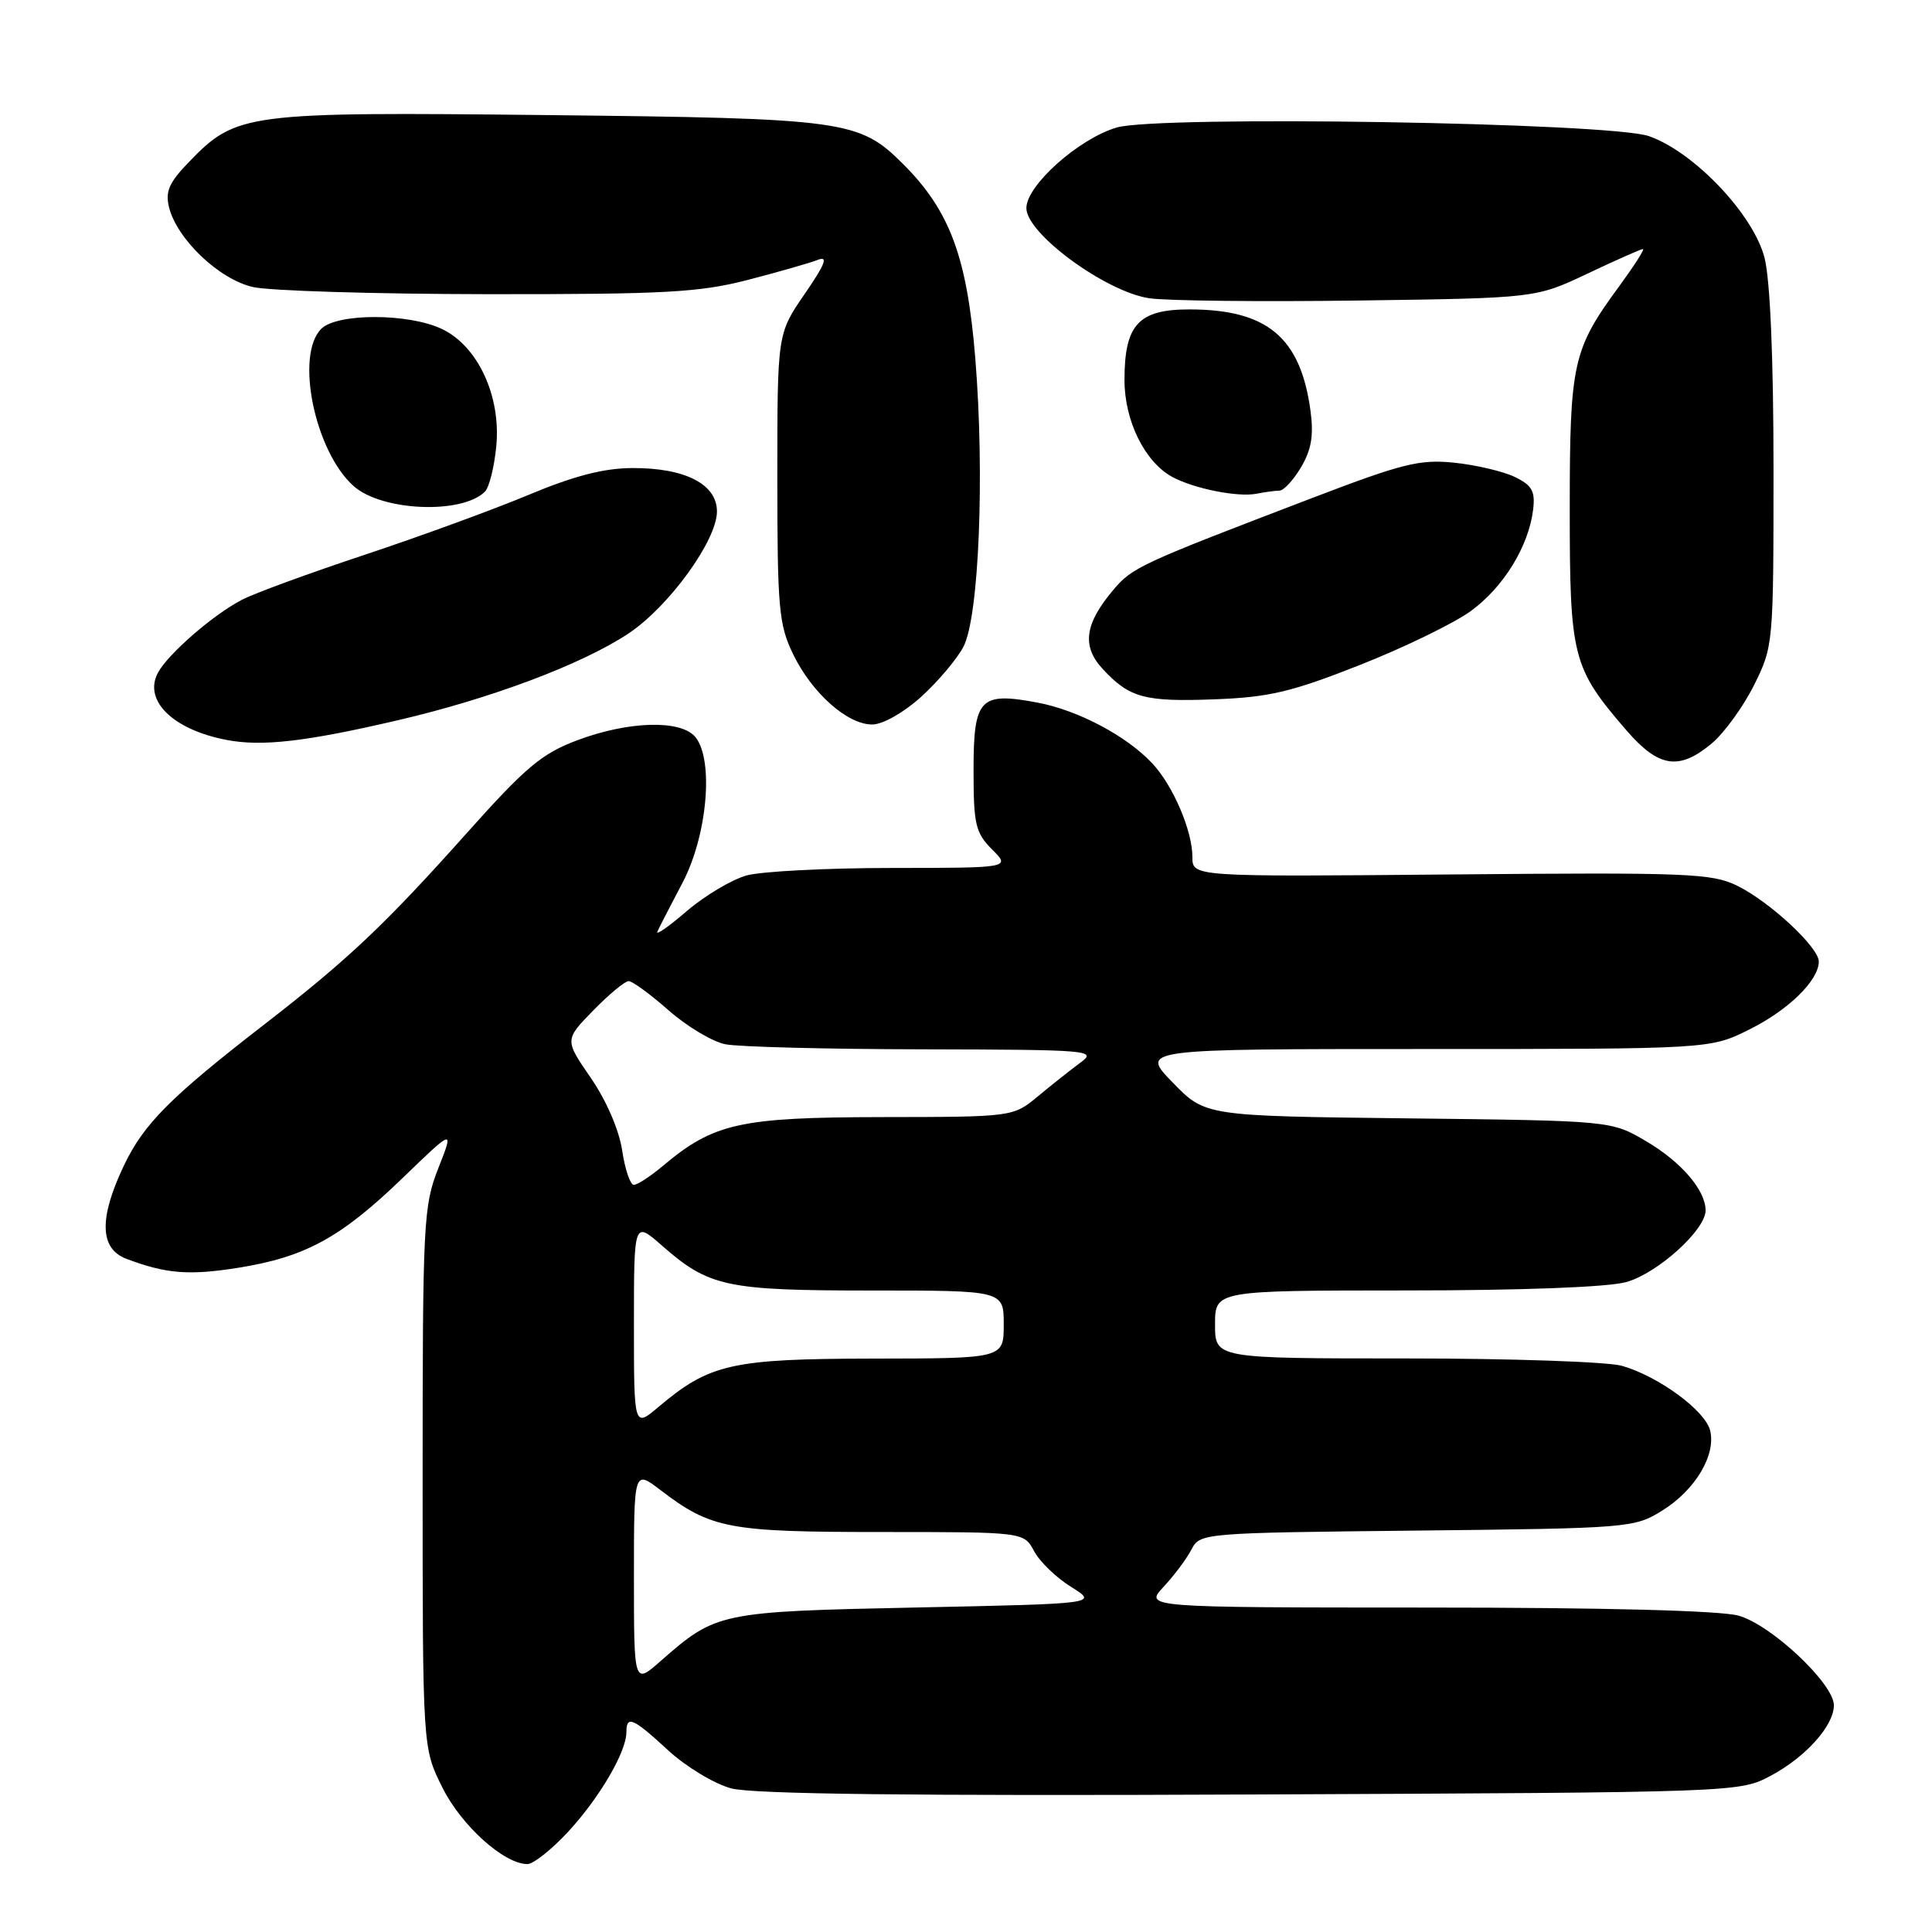 <?xml version="1.0" encoding="UTF-8" standalone="no"?>
<!DOCTYPE svg PUBLIC "-//W3C//DTD SVG 1.1//EN" "http://www.w3.org/Graphics/SVG/1.1/DTD/svg11.dtd" >
<svg xmlns="http://www.w3.org/2000/svg" xmlns:xlink="http://www.w3.org/1999/xlink" version="1.1" viewBox="0 0 256 256">
 <g >
 <path fill="currentColor"
d=" M 75.25 242.75 C 79.40 238.28 83.00 232.14 83.00 229.54 C 83.00 227.24 83.85 227.61 88.55 231.94 C 90.90 234.10 94.65 236.37 96.89 236.97 C 99.71 237.73 121.01 237.98 165.74 237.78 C 230.48 237.50 230.50 237.50 234.66 235.28 C 239.29 232.80 243.00 228.65 243.00 225.96 C 243.00 223.10 234.69 215.28 230.36 214.08 C 227.93 213.41 212.63 213.01 189.06 213.01 C 151.63 213.00 151.63 213.00 154.19 210.25 C 155.60 208.74 157.26 206.51 157.88 205.31 C 159.00 203.14 159.32 203.11 187.76 202.81 C 215.91 202.51 216.58 202.45 220.27 200.15 C 224.63 197.44 227.41 192.78 226.60 189.54 C 225.94 186.90 219.75 182.36 214.92 180.98 C 213.05 180.44 200.15 180.00 186.26 180.00 C 161.00 180.00 161.00 180.00 161.00 175.50 C 161.00 171.00 161.00 171.00 186.25 170.99 C 201.63 170.99 213.06 170.56 215.49 169.88 C 219.62 168.73 226.00 162.98 226.00 160.39 C 226.00 157.71 222.77 153.95 218.11 151.21 C 213.50 148.50 213.50 148.50 186.60 148.19 C 159.70 147.88 159.70 147.88 155.39 143.44 C 151.07 139.00 151.07 139.00 188.84 139.00 C 226.61 139.00 226.61 139.00 231.80 136.41 C 236.99 133.83 241.00 129.90 241.00 127.41 C 241.00 125.52 234.49 119.47 230.18 117.36 C 226.81 115.71 223.58 115.59 192.25 115.87 C 158.00 116.18 158.00 116.18 158.00 113.56 C 158.00 110.09 155.44 104.10 152.70 101.17 C 149.30 97.52 142.82 94.09 137.43 93.09 C 129.82 91.66 129.00 92.54 129.00 102.08 C 129.00 109.25 129.26 110.35 131.45 112.55 C 133.91 115.00 133.91 115.00 118.20 115.01 C 109.57 115.01 100.90 115.46 98.93 116.00 C 96.97 116.55 93.42 118.66 91.03 120.70 C 88.65 122.75 86.88 123.99 87.10 123.46 C 87.33 122.93 88.82 120.03 90.42 117.00 C 93.73 110.74 94.62 100.66 92.13 97.65 C 90.21 95.35 83.33 95.53 76.54 98.07 C 71.81 99.84 69.69 101.61 61.91 110.32 C 50.99 122.55 46.19 127.09 35.00 135.76 C 22.50 145.44 19.03 148.94 16.39 154.50 C 13.09 161.46 13.21 165.46 16.75 166.80 C 22.02 168.79 25.04 169.03 31.61 167.98 C 40.44 166.57 45.17 163.99 53.33 156.11 C 60.16 149.52 60.16 149.52 58.08 154.79 C 56.11 159.79 56.00 161.97 56.00 195.84 C 56.00 231.61 56.00 231.61 58.61 236.84 C 61.13 241.91 66.79 247.00 69.89 247.00 C 70.67 247.00 73.08 245.09 75.25 242.75 Z  M 226.85 98.48 C 228.49 97.09 231.00 93.63 232.42 90.78 C 234.97 85.66 235.00 85.35 235.00 62.25 C 235.00 47.60 234.56 37.14 233.82 34.20 C 232.37 28.45 224.50 20.15 218.50 18.04 C 213.37 16.24 153.45 15.27 147.95 16.90 C 142.90 18.41 136.00 24.57 136.00 27.58 C 136.00 30.96 146.50 38.65 152.28 39.52 C 154.60 39.86 167.07 40.00 180.00 39.82 C 203.50 39.50 203.50 39.50 210.36 36.25 C 214.14 34.46 217.44 33.00 217.70 33.00 C 217.96 33.00 216.55 35.20 214.58 37.89 C 208.38 46.33 208.00 48.06 208.00 67.51 C 208.00 87.10 208.35 88.47 215.49 96.75 C 219.79 101.73 222.49 102.14 226.85 98.48 Z  M 52.70 95.44 C 65.04 92.57 77.10 88.03 83.25 83.96 C 88.62 80.40 95.00 71.61 95.00 67.77 C 95.00 64.16 90.79 61.99 83.80 62.02 C 80.02 62.03 76.07 63.05 70.00 65.59 C 65.33 67.54 55.56 71.11 48.30 73.52 C 41.04 75.93 33.74 78.60 32.07 79.47 C 28.28 81.42 22.25 86.66 20.93 89.14 C 18.96 92.81 22.91 96.68 30.00 98.04 C 34.70 98.95 40.51 98.28 52.70 95.44 Z  M 122.06 92.33 C 124.30 90.30 126.82 87.31 127.67 85.68 C 129.72 81.70 130.49 62.95 129.23 47.46 C 128.14 34.06 125.86 27.93 119.69 21.76 C 113.86 15.93 112.11 15.68 72.57 15.25 C 32.49 14.82 31.33 14.97 25.06 21.44 C 22.40 24.18 21.88 25.37 22.40 27.48 C 23.47 31.71 29.02 37.00 33.50 38.03 C 35.70 38.54 49.69 38.96 64.59 38.98 C 88.08 39.00 92.66 38.75 99.09 37.09 C 103.17 36.03 107.34 34.84 108.37 34.43 C 109.78 33.88 109.34 35.00 106.62 38.96 C 103.00 44.22 103.00 44.22 103.00 63.30 C 103.00 80.56 103.20 82.77 105.08 86.66 C 107.58 91.83 112.27 96.00 115.57 96.00 C 116.96 96.00 119.74 94.43 122.06 92.33 Z  M 180.15 88.13 C 186.01 85.82 192.64 82.60 194.87 80.98 C 199.22 77.83 202.57 72.37 203.15 67.51 C 203.44 65.07 203.00 64.30 200.70 63.19 C 199.16 62.45 195.56 61.61 192.70 61.31 C 188.14 60.84 185.84 61.41 174.00 65.94 C 150.94 74.75 150.04 75.17 147.49 78.20 C 143.71 82.69 143.32 85.64 146.13 88.66 C 149.67 92.48 151.69 93.02 161.00 92.66 C 168.17 92.39 171.16 91.68 180.15 88.13 Z  M 64.26 65.14 C 64.82 64.58 65.50 61.87 65.76 59.12 C 66.40 52.49 63.32 45.85 58.55 43.59 C 54.13 41.49 44.66 41.48 42.57 43.57 C 39.08 47.06 41.71 59.82 46.86 64.41 C 50.60 67.74 61.22 68.18 64.26 65.14 Z  M 169.53 65.01 C 170.10 65.01 171.40 63.60 172.41 61.89 C 173.78 59.56 174.09 57.67 173.64 54.37 C 172.31 44.68 167.89 41.00 157.59 41.00 C 150.85 41.00 149.00 43.02 149.00 50.35 C 149.00 55.77 151.69 61.22 155.34 63.20 C 158.21 64.75 164.01 65.91 166.50 65.42 C 167.60 65.20 168.97 65.02 169.53 65.01 Z  M 84.00 208.98 C 84.00 194.76 84.00 194.76 87.50 197.43 C 94.23 202.57 96.51 203.00 116.80 203.00 C 135.66 203.00 135.66 203.00 137.02 205.53 C 137.76 206.93 139.98 209.07 141.94 210.28 C 145.50 212.50 145.50 212.50 121.50 213.00 C 95.29 213.55 94.91 213.62 87.51 220.12 C 84.00 223.21 84.00 223.21 84.00 208.98 Z  M 84.00 175.49 C 84.00 161.79 84.00 161.79 87.68 165.02 C 93.93 170.51 96.19 171.00 115.47 171.00 C 133.00 171.00 133.00 171.00 133.00 175.50 C 133.00 180.00 133.00 180.00 115.75 180.02 C 96.94 180.05 94.04 180.70 87.25 186.43 C 84.00 189.18 84.00 189.18 84.00 175.49 Z  M 82.44 152.43 C 82.03 149.72 80.34 145.81 78.28 142.82 C 74.81 137.78 74.81 137.78 78.61 133.89 C 80.70 131.75 82.81 130.00 83.30 130.00 C 83.79 130.00 86.17 131.74 88.59 133.87 C 91.02 136.01 94.40 138.03 96.12 138.37 C 97.84 138.72 109.66 139.02 122.38 139.04 C 144.42 139.09 145.39 139.17 143.18 140.79 C 141.90 141.73 139.37 143.74 137.55 145.25 C 134.24 148.00 134.24 148.00 116.87 148.02 C 98.04 148.05 94.57 148.82 87.82 154.50 C 86.19 155.87 84.46 157.00 83.98 157.00 C 83.51 157.00 82.81 154.94 82.44 152.43 Z "/>
</g>
</svg>